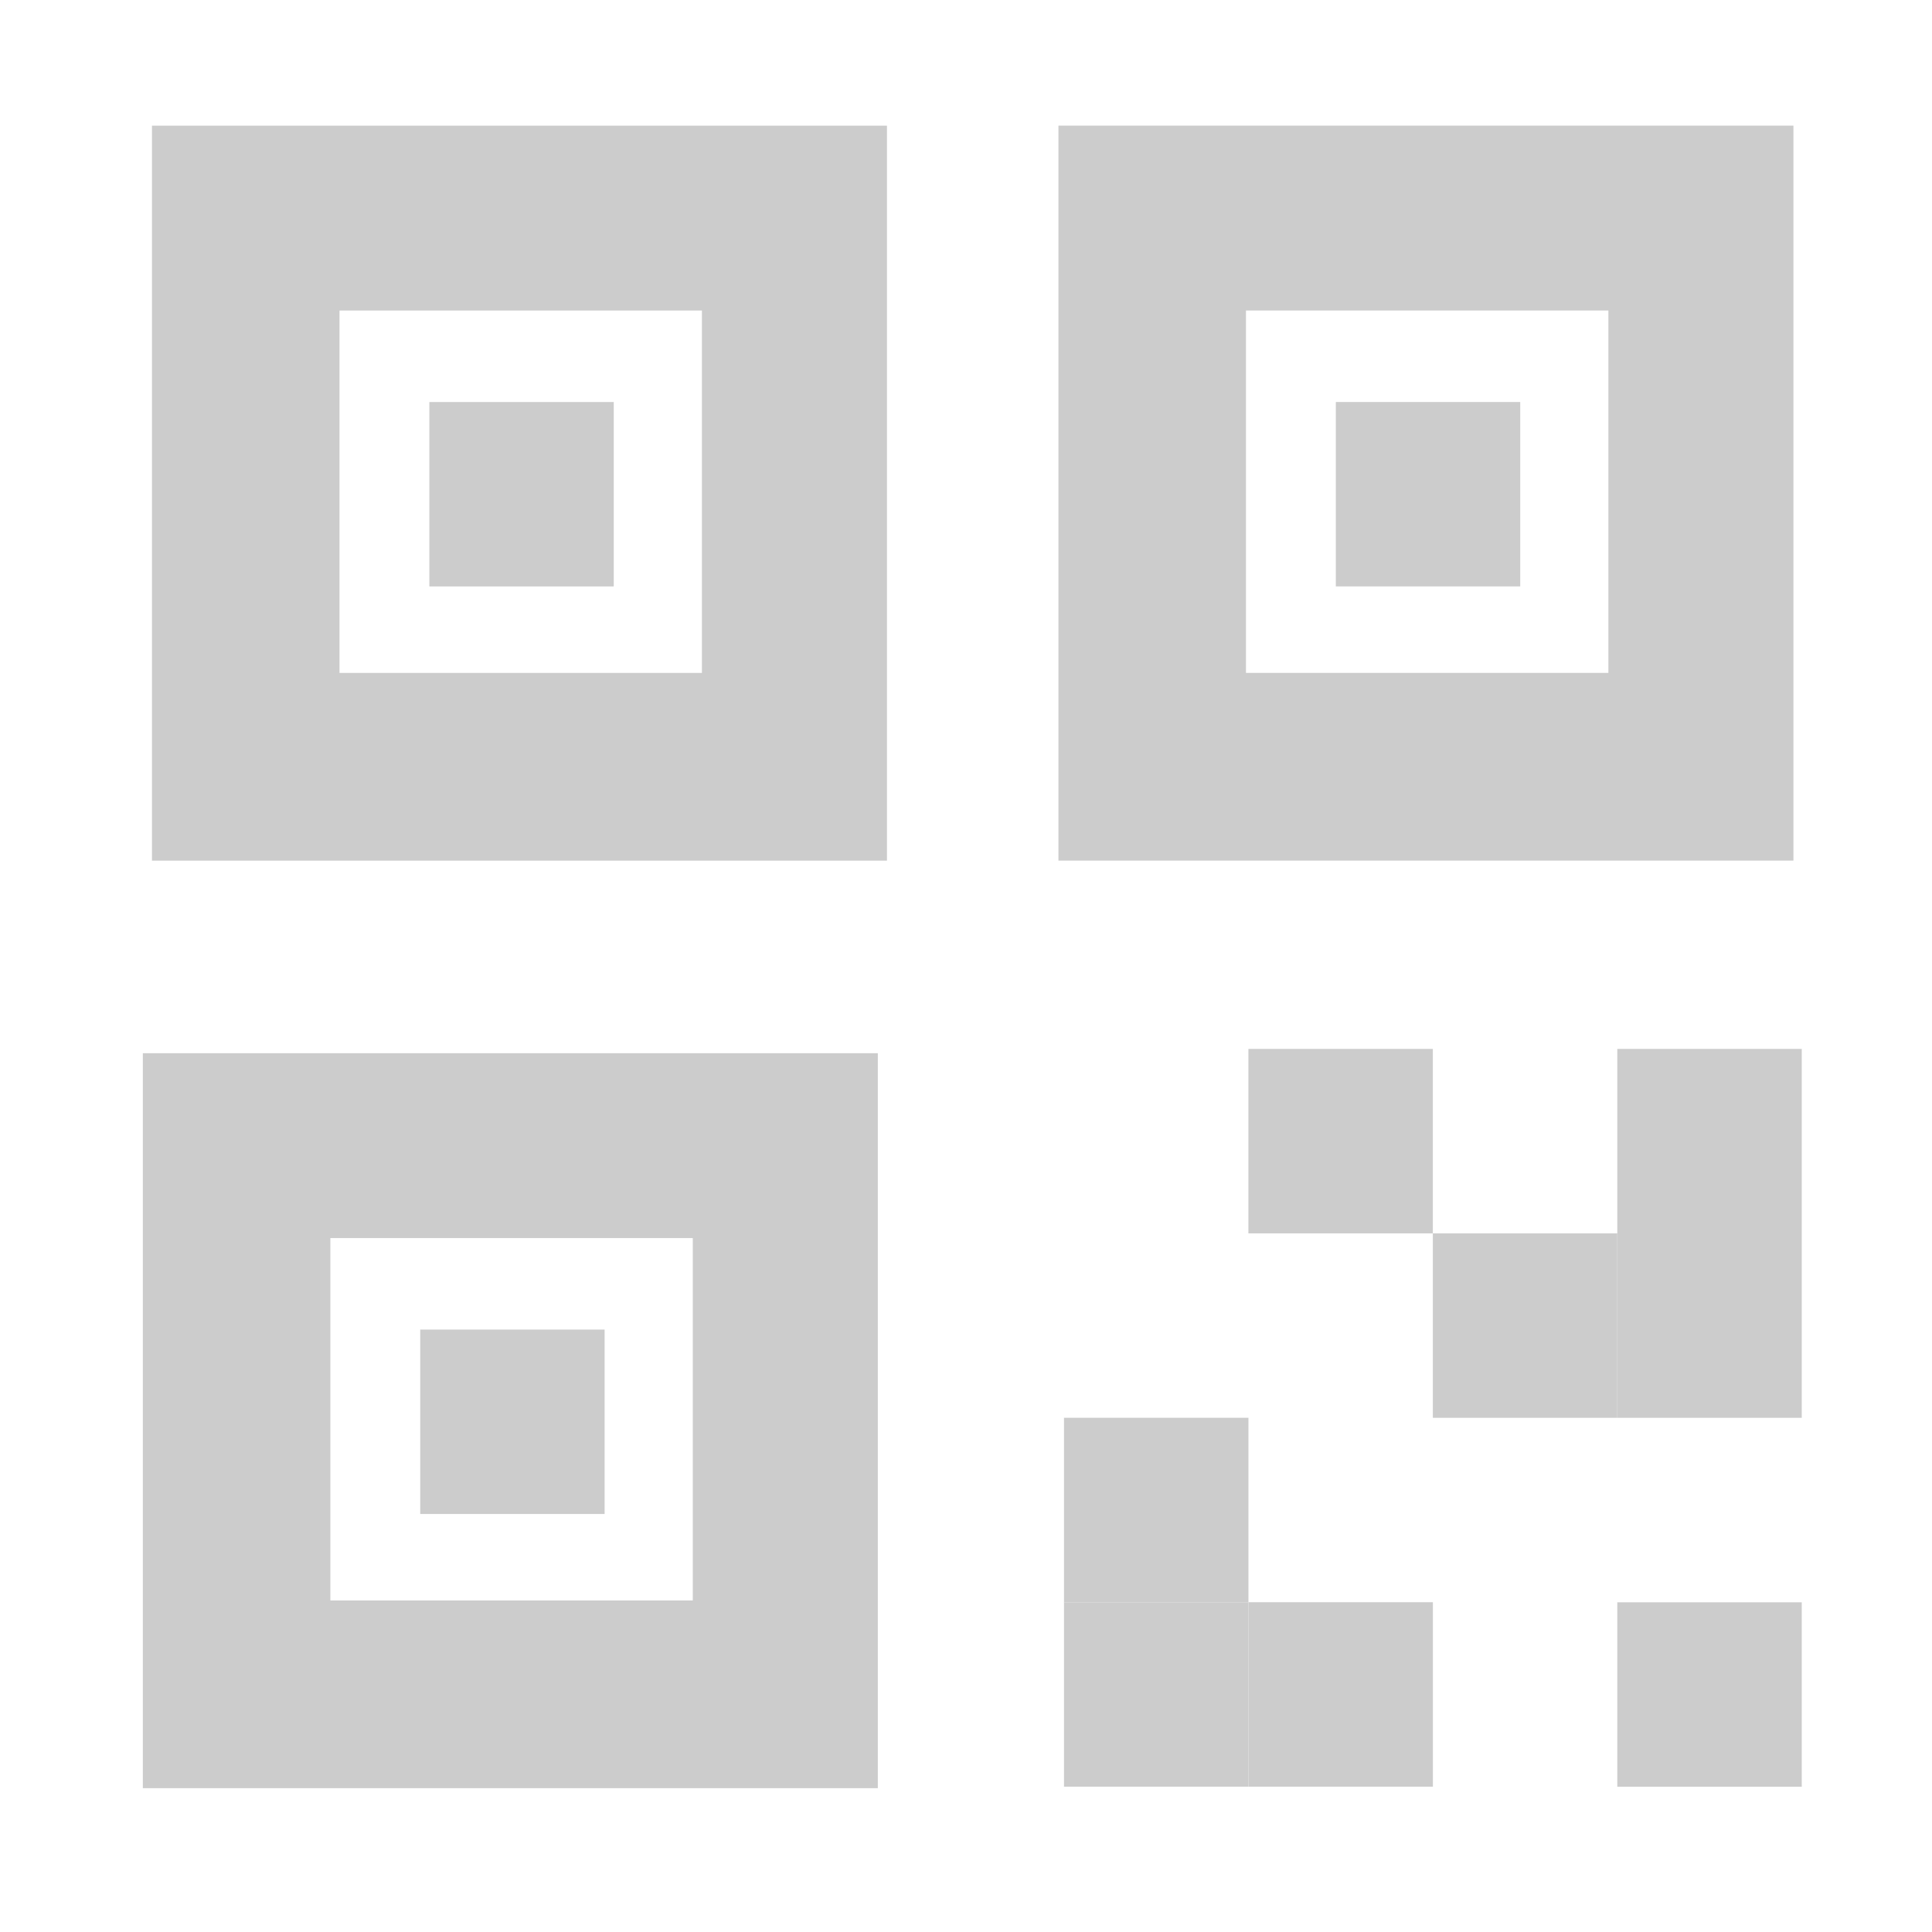 <?xml version="1.0" encoding="UTF-8" standalone="no"?>
<svg
   xmlns:dc="http://purl.org/dc/elements/1.1/"
   xmlns:cc="http://creativecommons.org/ns#"
   xmlns:rdf="http://www.w3.org/1999/02/22-rdf-syntax-ns#"
   xmlns:svg="http://www.w3.org/2000/svg"
   xmlns="http://www.w3.org/2000/svg"
   width="324"
   height="324"
   viewBox="0 0 324 324"
   id="svg3435"
   version="1.1">
  <defs
     id="defs3437" />
  <g
     transform="matrix(1.059,0,0,1.059,-157.104,-307.756)"
     id="g3588">
    <path
       style="fill:#ccc;fill-opacity:1"
       clip-path="none"
       d="M 0.004,0.02 V 116.41 H 116.395 V 0.02 Z M 29.701,29.295 H 87.092 V 86.684 H 29.701 Z"
       transform="translate(172.413,310.489)"
       id="rect3428" />
    <rect
       style="fill:#ccc;fill-opacity:1"
       height="29.202"
       width="29.202"
       x="216.342"
       y="354.274"
       id="rect9-5" />
  </g>
  <g
     id="g3588-2"
     transform="matrix(1.059,0,0,1.059,-5.085,-307.76)">
    <path
       style="fill:#ccc;fill-opacity:1"
       clip-path="none"
       d="M 0.004,0.02 V 116.41 H 116.395 V 0.02 Z M 29.701,29.295 H 87.092 V 86.684 H 29.701 Z"
       transform="translate(172.413,310.489)"
       id="rect3428-9" />
    <rect
       style="fill:#ccc;fill-opacity:1"
       height="29.202"
       width="29.202"
       x="216.342"
       y="354.274"
       id="rect9-5-1" />
  </g>
  <g
     id="g3588-2-2"
     transform="matrix(1.059,0,0,1.059,-158.635,-152.205)">
    <path
       style="fill:#ccc;fill-opacity:1"
       clip-path="none"
       d="M 0.004,0.02 V 116.41 H 116.395 V 0.02 Z M 29.701,29.295 H 87.092 V 86.684 H 29.701 Z"
       transform="translate(172.413,310.489)"
       id="rect3428-9-7" />
    <rect
       style="fill:#ccc;fill-opacity:1"
       height="29.202"
       width="29.202"
       x="216.342"
       y="354.274"
       id="rect9-5-1-0" />
  </g>
  <rect
     style="stroke-width:1.059;fill:#ccc;fill-opacity:1"
     id="rect49-0-0-0"
     y="175.906"
     x="209.359"
     width="30.933"
     height="30.933" />
  <rect
     style="stroke-width:1.059;fill:#ccc;fill-opacity:1"
     id="rect49-0-0-0-9"
     y="268.695"
     x="209.367"
     width="30.933"
     height="30.933" />
  <rect
     style="stroke-width:1.059;fill:#ccc;fill-opacity:1"
     id="rect49-0-0-0-9-3-6"
     y="175.906"
     x="271.225"
     width="30.933"
     height="30.933" />
  <rect
     style="stroke-width:1.059;fill:#ccc;fill-opacity:1"
     id="rect49-0-0-0-9-3-6-0"
     y="206.839"
     x="240.292"
     width="30.933"
     height="30.933" />
  <rect
     style="stroke-width:1.059;fill:#ccc;fill-opacity:1"
     id="rect49-0-0-0-9-3-62"
     y="268.706"
     x="271.225"
     width="30.933"
     height="30.933" />
  <rect
     style="stroke-width:1.059;fill:#ccc;fill-opacity:1"
     id="rect49-0-0-0-9-6"
     y="268.695"
     x="178.434"
     width="30.933"
     height="30.933" />
  <rect
     style="stroke-width:1.059;fill:#ccc;fill-opacity:1"
     id="rect49-0-0-0-9-3-6-0-8"
     y="206.839"
     x="271.225"
     width="30.933"
     height="30.933" />
  <rect
     style="stroke-width:1.059;fill:#ccc;fill-opacity:1"
     id="rect49-0-0-0-9-3-62-7"
     y="237.762"
     x="178.434"
     width="30.933"
     height="30.933" />
</svg>
